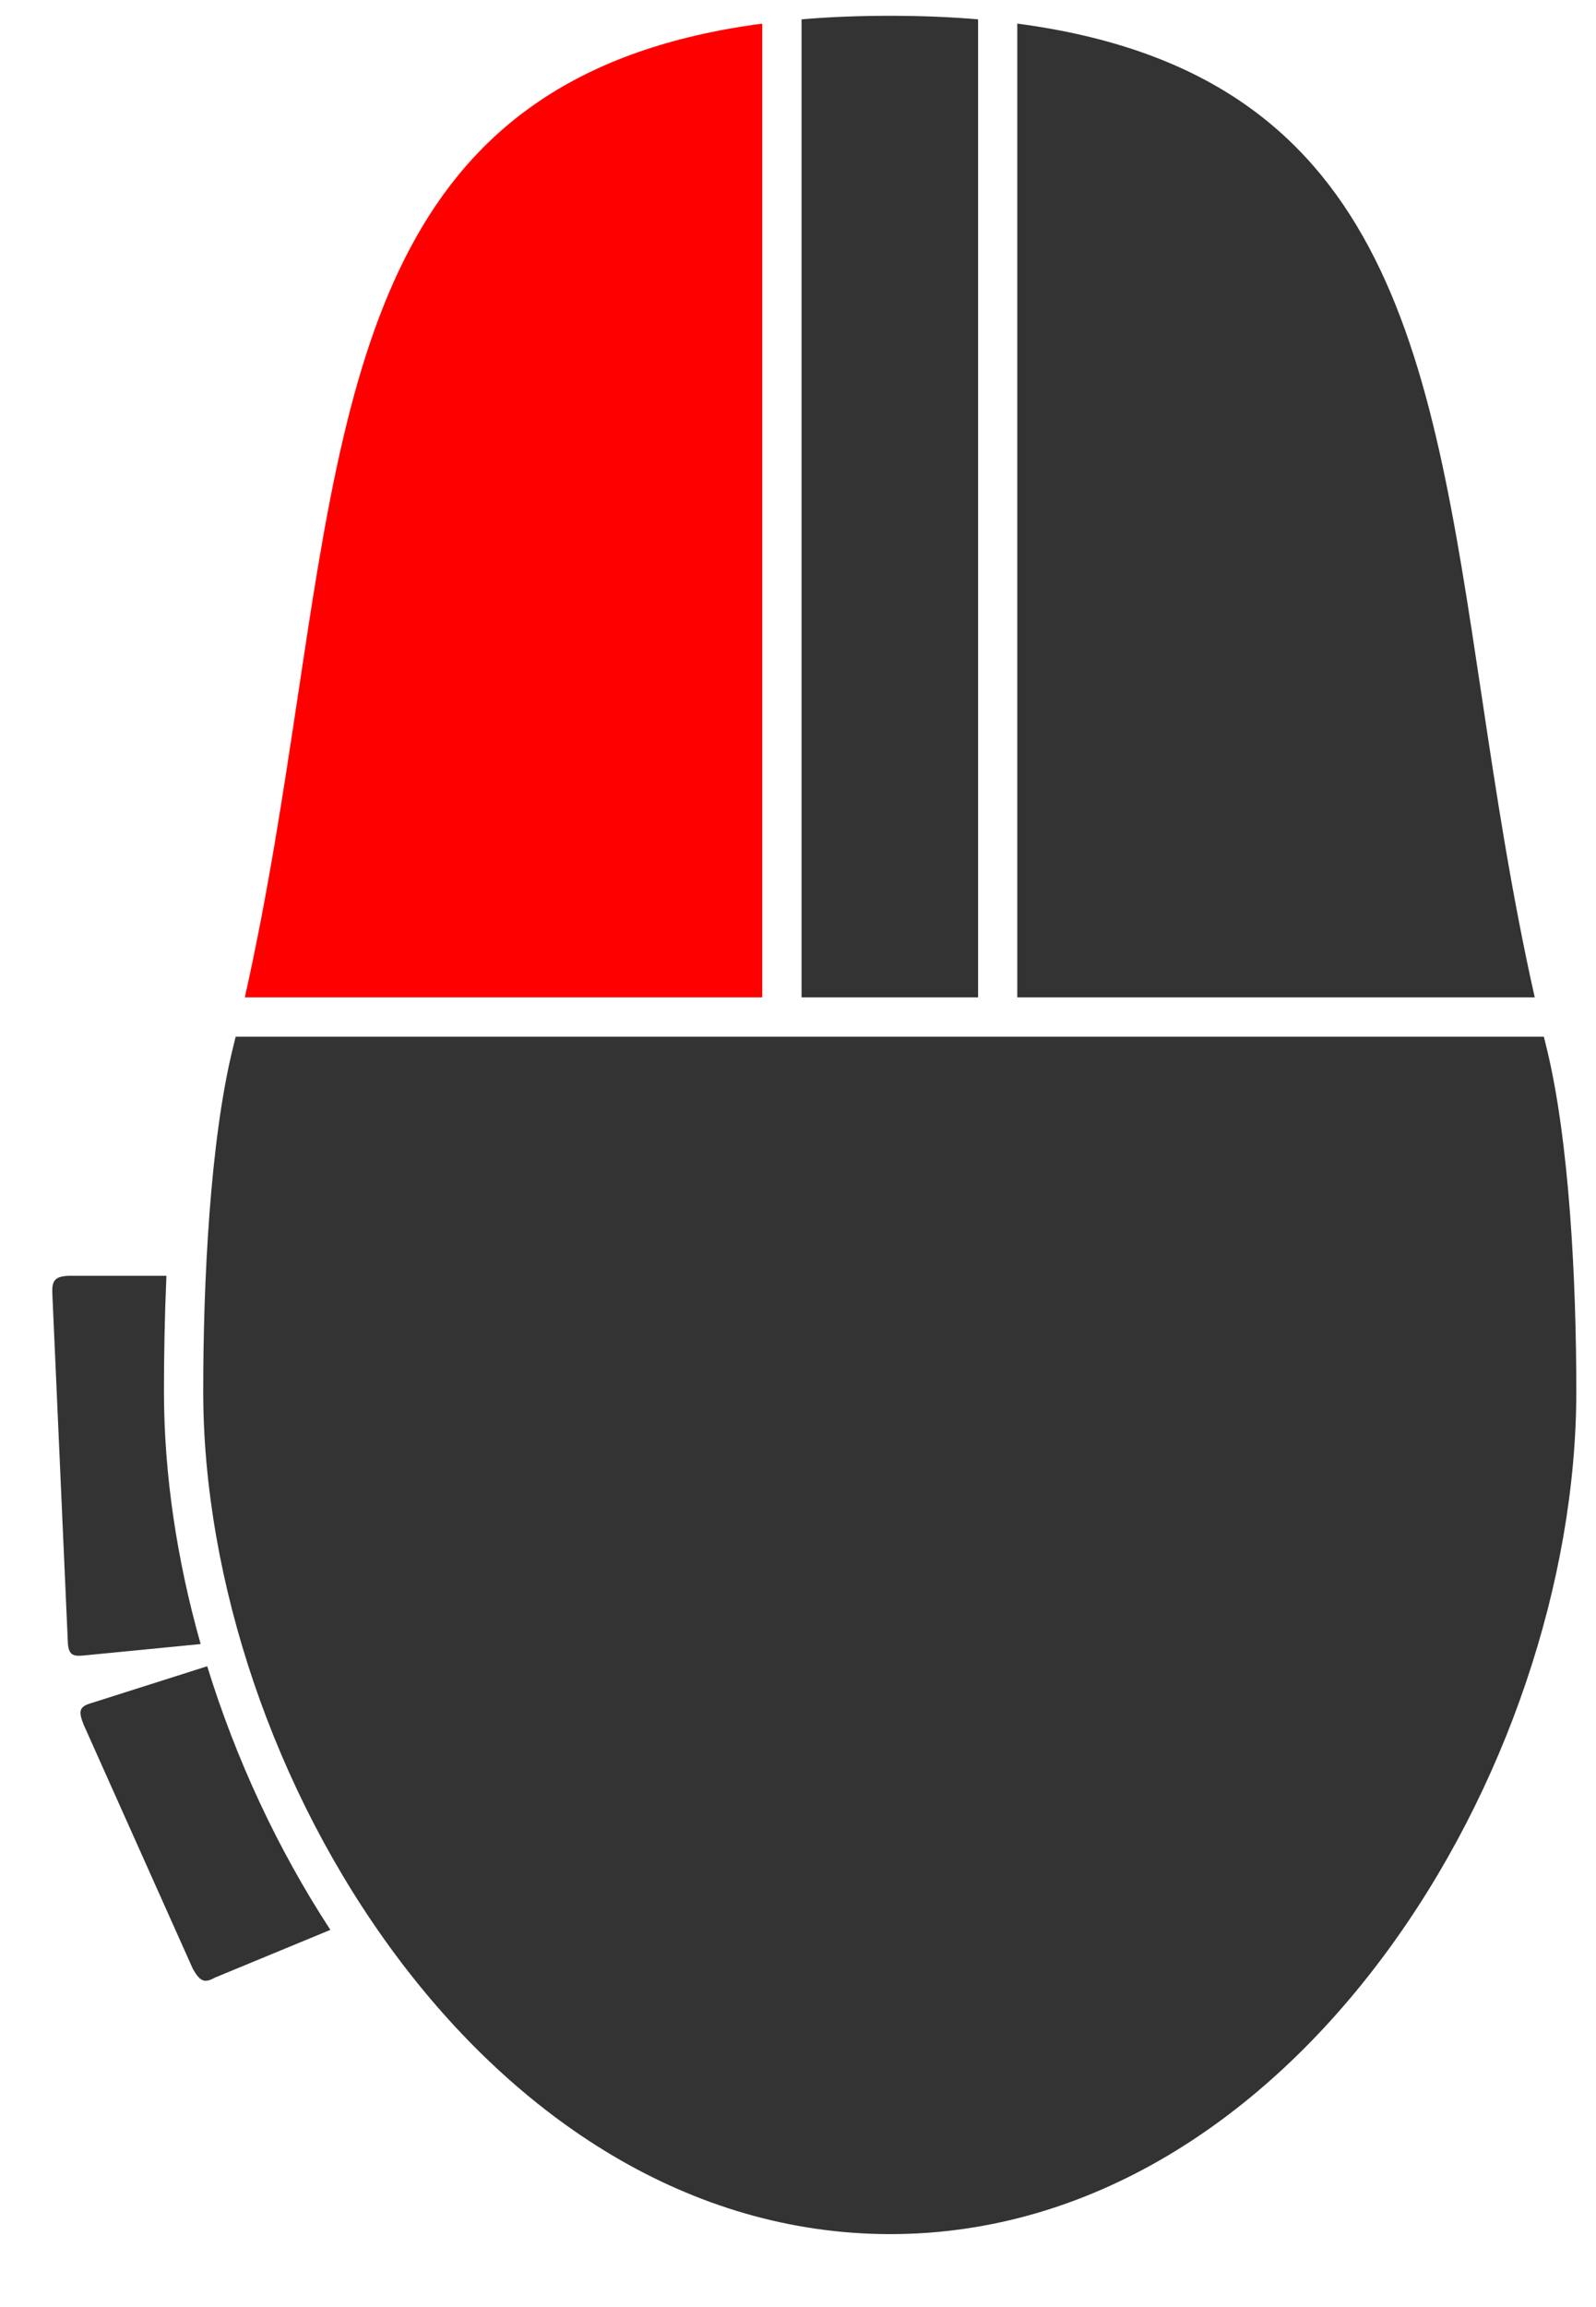 <?xml version="1.0" encoding="UTF-8" standalone="no"?>
<svg
   width="18"
   height="26"
   viewBox="0 0 18 26"
   fill="none"
   version="1.1"
   id="svg6"
   xmlns="http://www.w3.org/2000/svg"
   xmlns:svg="http://www.w3.org/2000/svg">
  <defs
     id="defs6" />
  <path
     d="M1.031 19.193L2.337 18.778C2.658 19.819 3.128 20.834 3.726 21.749L2.429 22.285C2.32 22.343 2.263 22.352 2.172 22.182L0.943 19.436C0.884 19.286 0.89 19.233 1.031 19.193Z"
     fill="#333333"
     id="path1" />
  <path
     d="M0.772 14.378H1.877C1.857 14.834 1.849 15.278 1.849 15.679C1.849 16.607 1.993 17.576 2.263 18.528L0.942 18.657C0.822 18.668 0.767 18.655 0.764 18.483L0.59 14.573C0.585 14.437 0.615 14.385 0.772 14.378Z"
     fill="#333333"
     id="path2" />
  <path
     d="M16.709 7.832C16.872 8.917 17.045 10.065 17.309 11.24H11.473V0.266C15.655 0.817 16.12 3.912 16.709 7.832Z"
     fill="#333333"
     id="path3" />
  <path
     d="M11.031 0.218V11.24H9.04V0.218C9.352 0.191 9.683 0.178 10.035 0.178C10.387 0.178 10.718 0.191 11.031 0.218Z"
     fill="#333333"
     id="path4" />
  <path
     d="M8.597 0.266V11.24H2.761C3.025 10.065 3.197 8.917 3.361 7.832C3.95 3.912 4.415 0.817 8.597 0.266Z"
     fill="#FF0000"
     id="path5" />
  <path
     d="M17.439 11.793C17.43 11.756 17.421 11.72 17.412 11.683H2.658L2.655 11.695C2.65 11.717 2.644 11.739 2.639 11.761L2.631 11.793C2.368 12.849 2.292 14.449 2.292 15.679C2.292 19.946 5.487 25.175 10.041 25.178C14.595 25.175 17.778 19.946 17.778 15.679C17.778 14.449 17.701 12.849 17.439 11.793Z"
     fill="#333333"
     id="path6" />
</svg>
